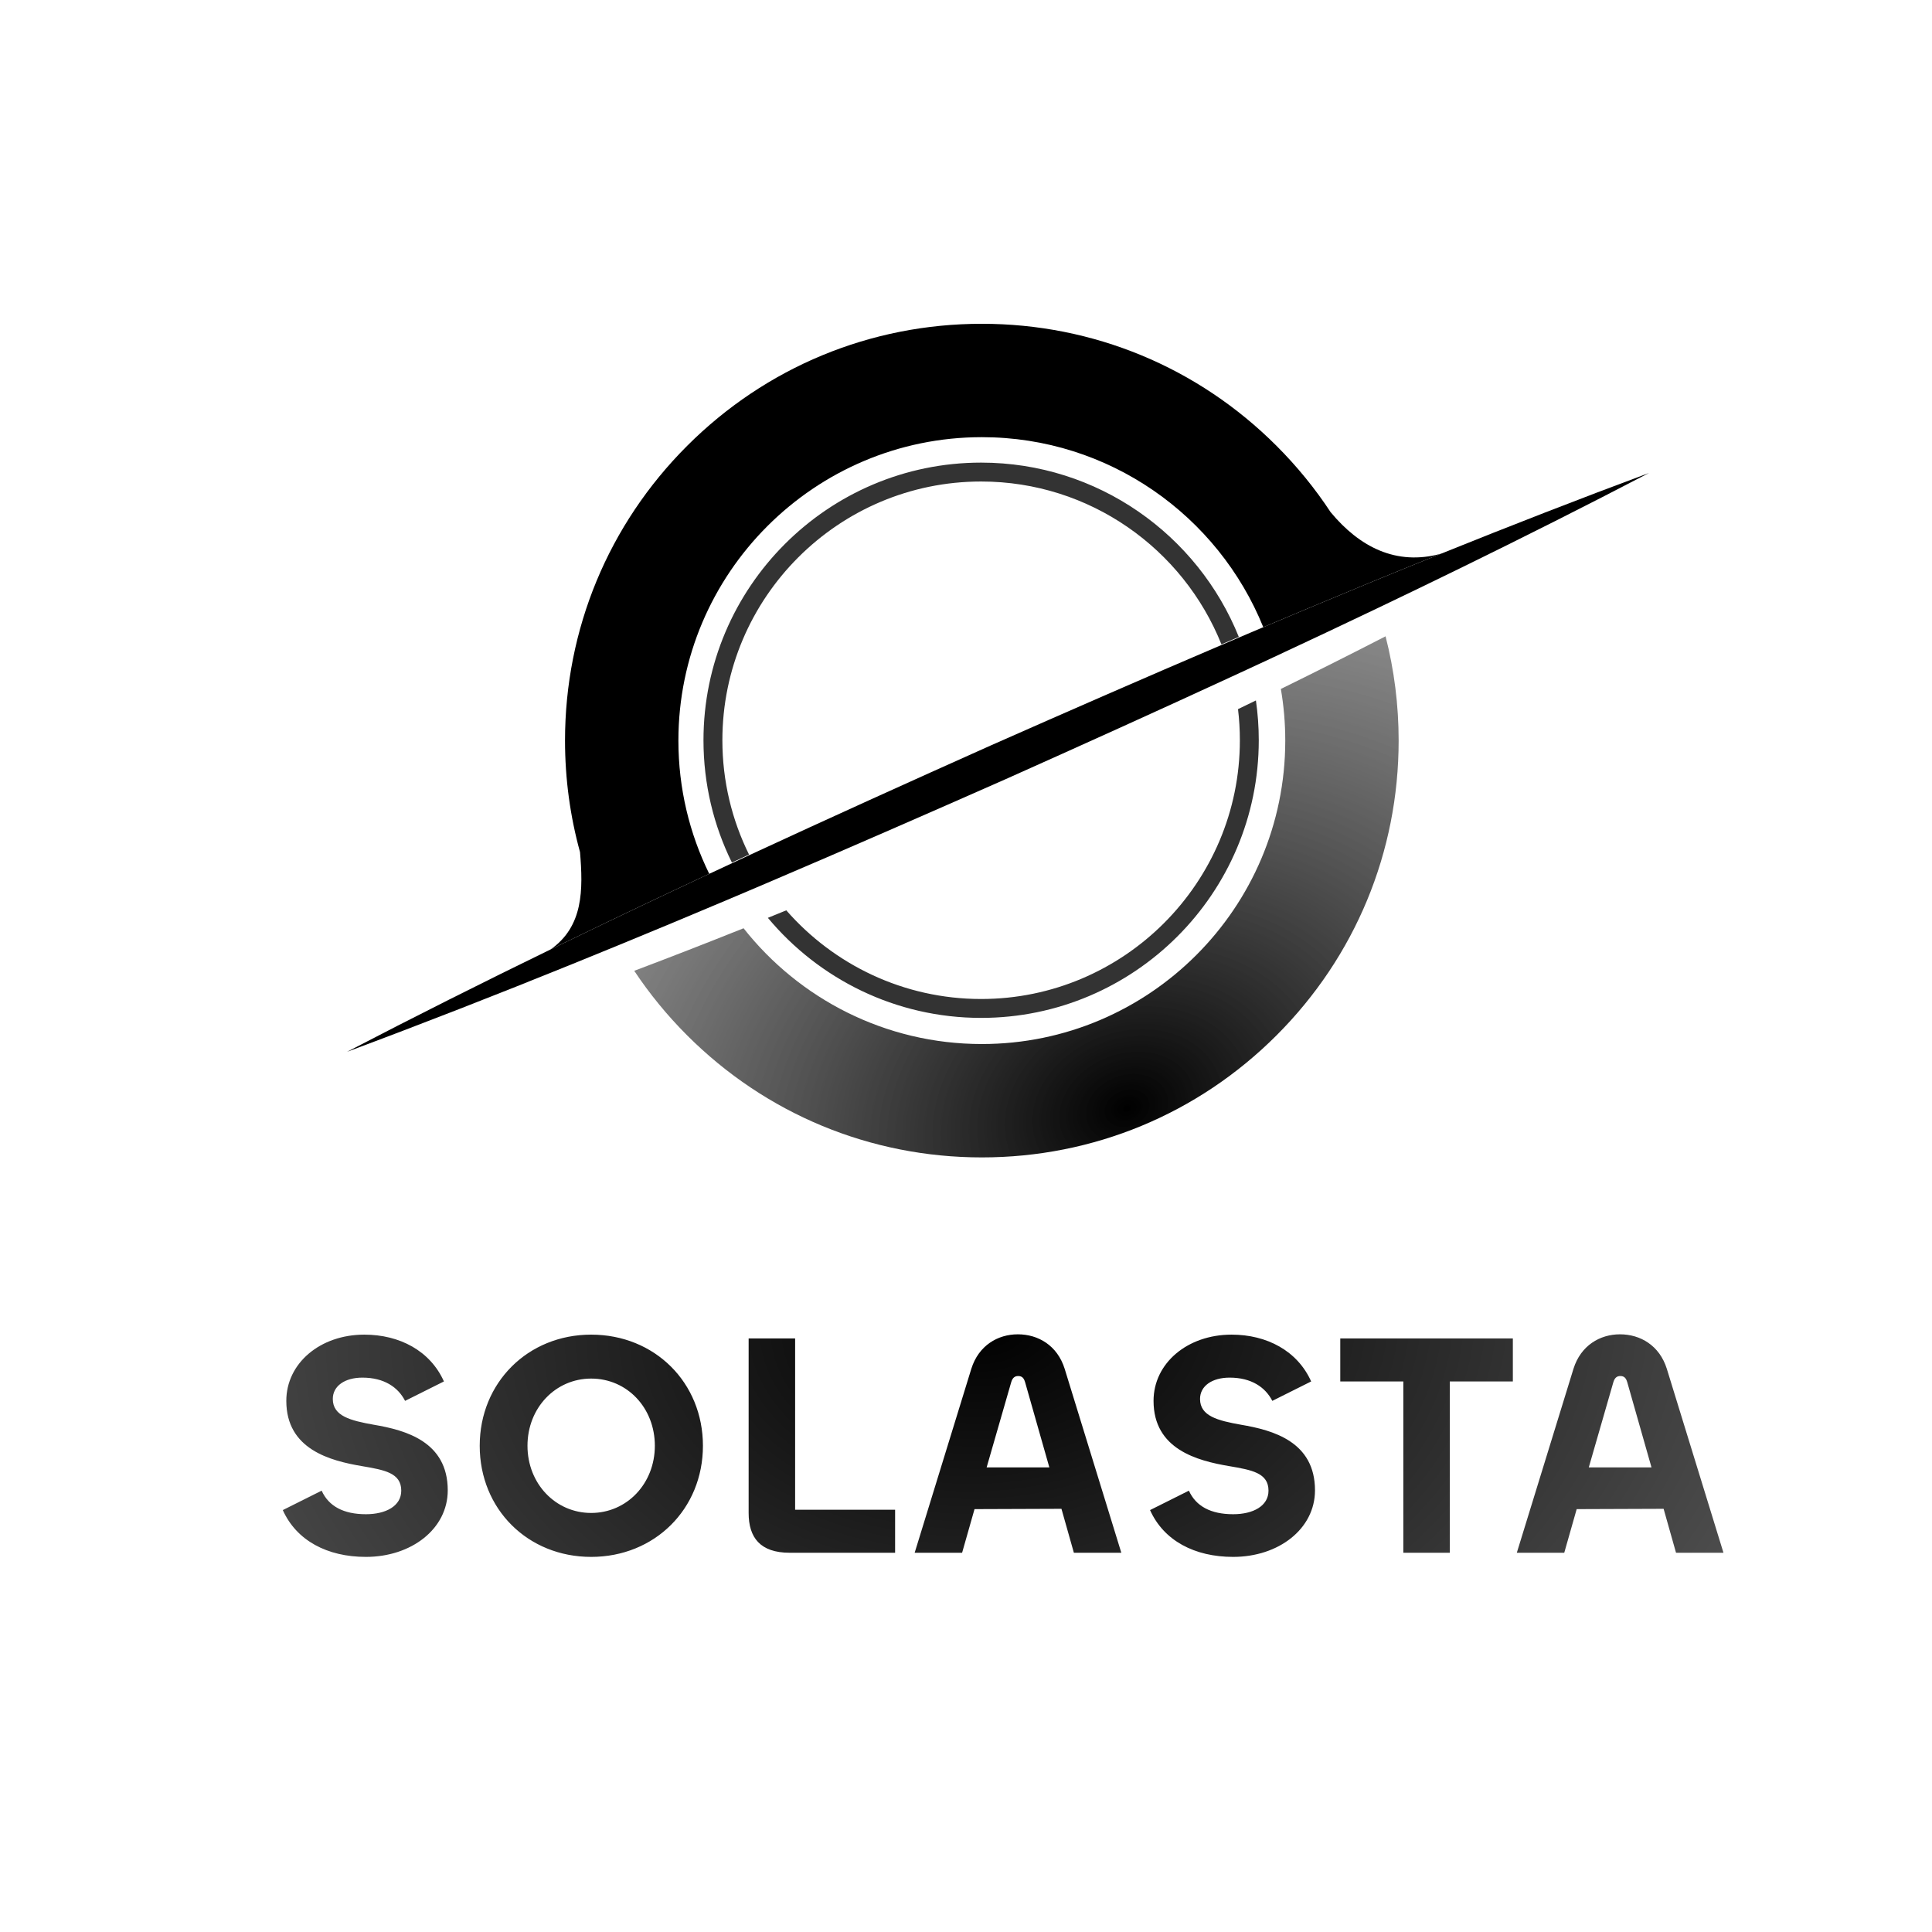 <svg width="1080" height="1080" viewBox="0 0 1080 1080" fill="none" xmlns="http://www.w3.org/2000/svg">
<rect width="1080" height="1080" fill="white"/>
<g filter="url(#filter0_d_15_89)">
<path d="M186.548 852.314C212.002 852.314 232.294 836.65 232.294 815.112C232.294 787.878 208.798 781.47 190.998 778.444C178.004 776.13 168.036 773.638 168.036 764.026C168.036 756.728 174.8 752.1 184.59 752.1C196.694 752.1 204.526 757.44 208.442 765.094L230.158 754.236C222.504 737.148 205.416 728.07 185.658 728.07C160.916 728.07 142.048 744.09 142.048 765.094C142.048 792.15 166.434 798.558 184.412 801.584C196.872 803.72 206.306 805.322 206.306 815.29C206.306 823.834 197.762 828.462 186.548 828.462C174.088 828.462 165.722 824.012 161.806 815.29L140.09 826.148C147.744 843.236 165.01 852.314 186.548 852.314ZM312.465 852.314C347.887 852.314 374.943 825.614 374.943 790.192C374.943 754.948 348.065 728.07 312.465 728.07C277.043 728.07 250.165 754.948 250.165 790.192C250.165 825.614 277.043 852.314 312.465 852.314ZM312.465 827.75C292.529 827.75 276.865 811.374 276.865 790.192C276.865 769.01 292.529 752.634 312.465 752.634C332.579 752.634 348.065 769.01 348.065 790.192C348.065 811.374 332.401 827.75 312.465 827.75ZM426.479 730.206H400.491V827.75C400.491 841.456 406.899 850 423.453 850H482.371V825.97H426.479V730.206ZM493.302 850H519.824L526.766 825.614L575.36 825.436L582.302 850H608.824L577.14 747.116C573.046 734.122 562.366 727.892 550.974 727.892C539.76 727.892 529.08 734.122 524.986 747.116L493.302 850ZM547.236 754.77C547.948 752.278 549.194 751.21 551.152 751.21C553.288 751.21 554.356 752.278 555.068 754.77L568.596 802.296H533.53L547.236 754.77ZM671.341 852.314C696.795 852.314 717.087 836.65 717.087 815.112C717.087 787.878 693.591 781.47 675.791 778.444C662.797 776.13 652.828 773.638 652.828 764.026C652.828 756.728 659.592 752.1 669.383 752.1C681.486 752.1 689.318 757.44 693.235 765.094L714.95 754.236C707.297 737.148 690.209 728.07 670.451 728.07C645.708 728.07 626.84 744.09 626.84 765.094C626.84 792.15 651.226 798.558 669.204 801.584C681.665 803.72 691.099 805.322 691.099 815.29C691.099 823.834 682.555 828.462 671.341 828.462C658.881 828.462 650.514 824.012 646.598 815.29L624.882 826.148C632.536 843.236 649.802 852.314 671.341 852.314ZM827.695 730.206H731.219V754.236H766.463V850H792.451V754.236H827.695V730.206ZM829.909 850H856.431L863.373 825.614L911.967 825.436L918.909 850H945.431L913.747 747.116C909.653 734.122 898.973 727.892 887.581 727.892C876.367 727.892 865.687 734.122 861.593 747.116L829.909 850ZM883.843 754.77C884.555 752.278 885.801 751.21 887.759 751.21C889.895 751.21 890.963 752.278 891.675 754.77L905.203 802.296H870.137L883.843 754.77Z" fill="url(#paint0_radial_15_89)"/>
</g>
<g filter="url(#filter1_d_15_89)">
<path d="M756.537 337.699C737.125 347.702 717.608 357.501 698.009 367.13C699.626 376.515 700.471 386.16 700.471 396C700.471 489.533 624.384 565.621 530.85 565.621C476.889 565.621 428.737 540.293 397.657 500.901C377.367 509.035 356.996 516.973 336.544 524.692C345.068 537.523 354.949 549.605 366.097 560.754C410.105 604.762 468.617 629 530.85 629C593.084 629 651.596 604.762 695.604 560.754C739.612 516.746 763.85 458.234 763.85 396C763.85 376.06 761.364 356.51 756.537 337.699Z" fill="url(#paint1_radial_15_89)"/>
<path opacity="0.8" d="M530.454 240.602C444.876 240.602 375.25 310.228 375.25 395.806C375.25 420.331 380.971 443.539 391.137 464.18C394.331 462.693 397.533 461.206 400.726 459.727C391.178 440.443 385.815 418.738 385.815 395.806C385.815 316.054 450.703 251.166 530.454 251.166C591.28 251.166 643.459 288.904 664.79 342.197C668.024 340.807 671.267 339.425 674.509 338.052C651.56 280.989 595.635 240.602 530.454 240.602ZM684.066 373.556C680.726 375.181 677.394 376.798 674.054 378.415C674.745 384.12 675.094 389.922 675.094 395.806C675.094 475.557 610.214 540.445 530.454 540.445C487.068 540.445 448.078 521.235 421.538 490.883C418.109 492.289 414.679 493.687 411.242 495.076C439.733 529.239 482.599 551.01 530.454 551.01C616.04 551.01 685.658 481.384 685.658 395.806C685.658 388.256 685.114 380.829 684.066 373.556Z" fill="black"/>
<path d="M787.471 291.546C773.885 297.015 760.316 302.548 746.77 308.13C735.492 312.778 724.23 317.458 712.984 322.163C704.713 325.625 696.441 329.11 688.185 332.604C663.02 270.387 601.981 226.379 530.85 226.379C437.325 226.379 361.23 302.475 361.23 396C361.23 422.7 367.429 447.979 378.472 470.47C371.899 473.534 365.333 476.613 358.776 479.709C346.181 485.641 333.611 491.613 321.057 497.634C310.632 502.631 300.223 507.653 289.831 512.715C308.186 499.779 307.967 479.303 306.236 458.339C300.711 438.285 297.85 417.37 297.85 396C297.85 333.766 322.089 275.254 366.097 231.246C410.105 187.238 468.617 163 530.85 163C593.084 163 651.596 187.238 695.604 231.246C707.028 242.671 717.128 255.079 725.806 268.275C741.984 287.8 762.501 298.355 787.471 291.546Z" fill="black"/>
<path d="M903.78 246.409C868.808 264.642 833.584 282.364 798.164 299.68C782.783 307.204 767.369 314.655 751.914 322.033C732.64 331.247 713.318 340.356 693.954 349.376C689.534 351.439 685.114 353.495 680.694 355.543C677.451 357.046 674.209 358.549 670.959 360.044C628.796 379.529 586.462 398.649 544.071 417.598C499.6 437.245 455.023 456.73 410.284 475.801C406.993 477.207 403.702 478.604 400.411 480.002C395.926 481.911 391.441 483.804 386.947 485.706C367.251 494.026 347.522 502.258 327.744 510.375C319.018 513.966 310.283 517.525 301.54 521.068C259.912 537.937 218.09 554.294 176 569.968C213.67 550.345 251.641 531.306 289.831 512.715C300.223 507.653 310.632 502.631 321.057 497.634C333.611 491.613 346.181 485.641 358.776 479.709C365.333 476.613 371.899 473.534 378.472 470.47C382.827 468.431 387.183 466.4 391.546 464.368C394.74 462.881 397.941 461.394 401.134 459.915C445.841 439.195 490.735 418.89 535.701 398.779C578.742 379.749 621.873 360.881 665.174 342.396C668.408 341.006 671.65 339.625 674.892 338.252C679.32 336.358 683.749 334.481 688.185 332.604C696.441 329.11 704.713 325.625 712.984 322.163C724.23 317.458 735.492 312.778 746.77 308.13C760.316 302.548 773.885 297.015 787.471 291.546C826.043 276.002 864.802 260.905 903.78 246.409Z" fill="black"/>
</g>
<defs>
<filter id="filter0_d_15_89" x="138.09" y="725.892" width="845.341" height="164.422" filterUnits="userSpaceOnUse" color-interpolation-filters="sRGB">
<feFlood flood-opacity="0" result="BackgroundImageFix"/>
<feColorMatrix in="SourceAlpha" type="matrix" values="0 0 0 0 0 0 0 0 0 0 0 0 0 0 0 0 0 0 127 0" result="hardAlpha"/>
<feOffset dx="18" dy="18"/>
<feGaussianBlur stdDeviation="10"/>
<feComposite in2="hardAlpha" operator="out"/>
<feColorMatrix type="matrix" values="0 0 0 0 0 0 0 0 0 0 0 0 0 0 0 0 0 0 0.26 0"/>
<feBlend mode="normal" in2="BackgroundImageFix" result="effect1_dropShadow_15_89"/>
<feBlend mode="normal" in="SourceGraphic" in2="effect1_dropShadow_15_89" result="shape"/>
</filter>
<filter id="filter1_d_15_89" x="174" y="161" width="767.78" height="506" filterUnits="userSpaceOnUse" color-interpolation-filters="sRGB">
<feFlood flood-opacity="0" result="BackgroundImageFix"/>
<feColorMatrix in="SourceAlpha" type="matrix" values="0 0 0 0 0 0 0 0 0 0 0 0 0 0 0 0 0 0 127 0" result="hardAlpha"/>
<feOffset dx="18" dy="18"/>
<feGaussianBlur stdDeviation="10"/>
<feComposite in2="hardAlpha" operator="out"/>
<feColorMatrix type="matrix" values="0 0 0 0 0 0 0 0 0 0 0 0 0 0 0 0 0 0 0.26 0"/>
<feBlend mode="normal" in2="BackgroundImageFix" result="effect1_dropShadow_15_89"/>
<feBlend mode="normal" in="SourceGraphic" in2="effect1_dropShadow_15_89" result="shape"/>
</filter>
<radialGradient id="paint0_radial_15_89" cx="0" cy="0" r="1" gradientUnits="userSpaceOnUse" gradientTransform="translate(531 722) rotate(88.071) scale(623.854 899.107)">
<stop/>
<stop offset="1" stop-opacity="0.41"/>
</radialGradient>
<radialGradient id="paint1_radial_15_89" cx="0" cy="0" r="1" gradientUnits="userSpaceOnUse" gradientTransform="translate(610.933 603.111) rotate(-110.171) scale(720.768 901.584)">
<stop/>
<stop offset="1" stop-color="white" stop-opacity="0.31"/>
</radialGradient>
</defs>
</svg>
